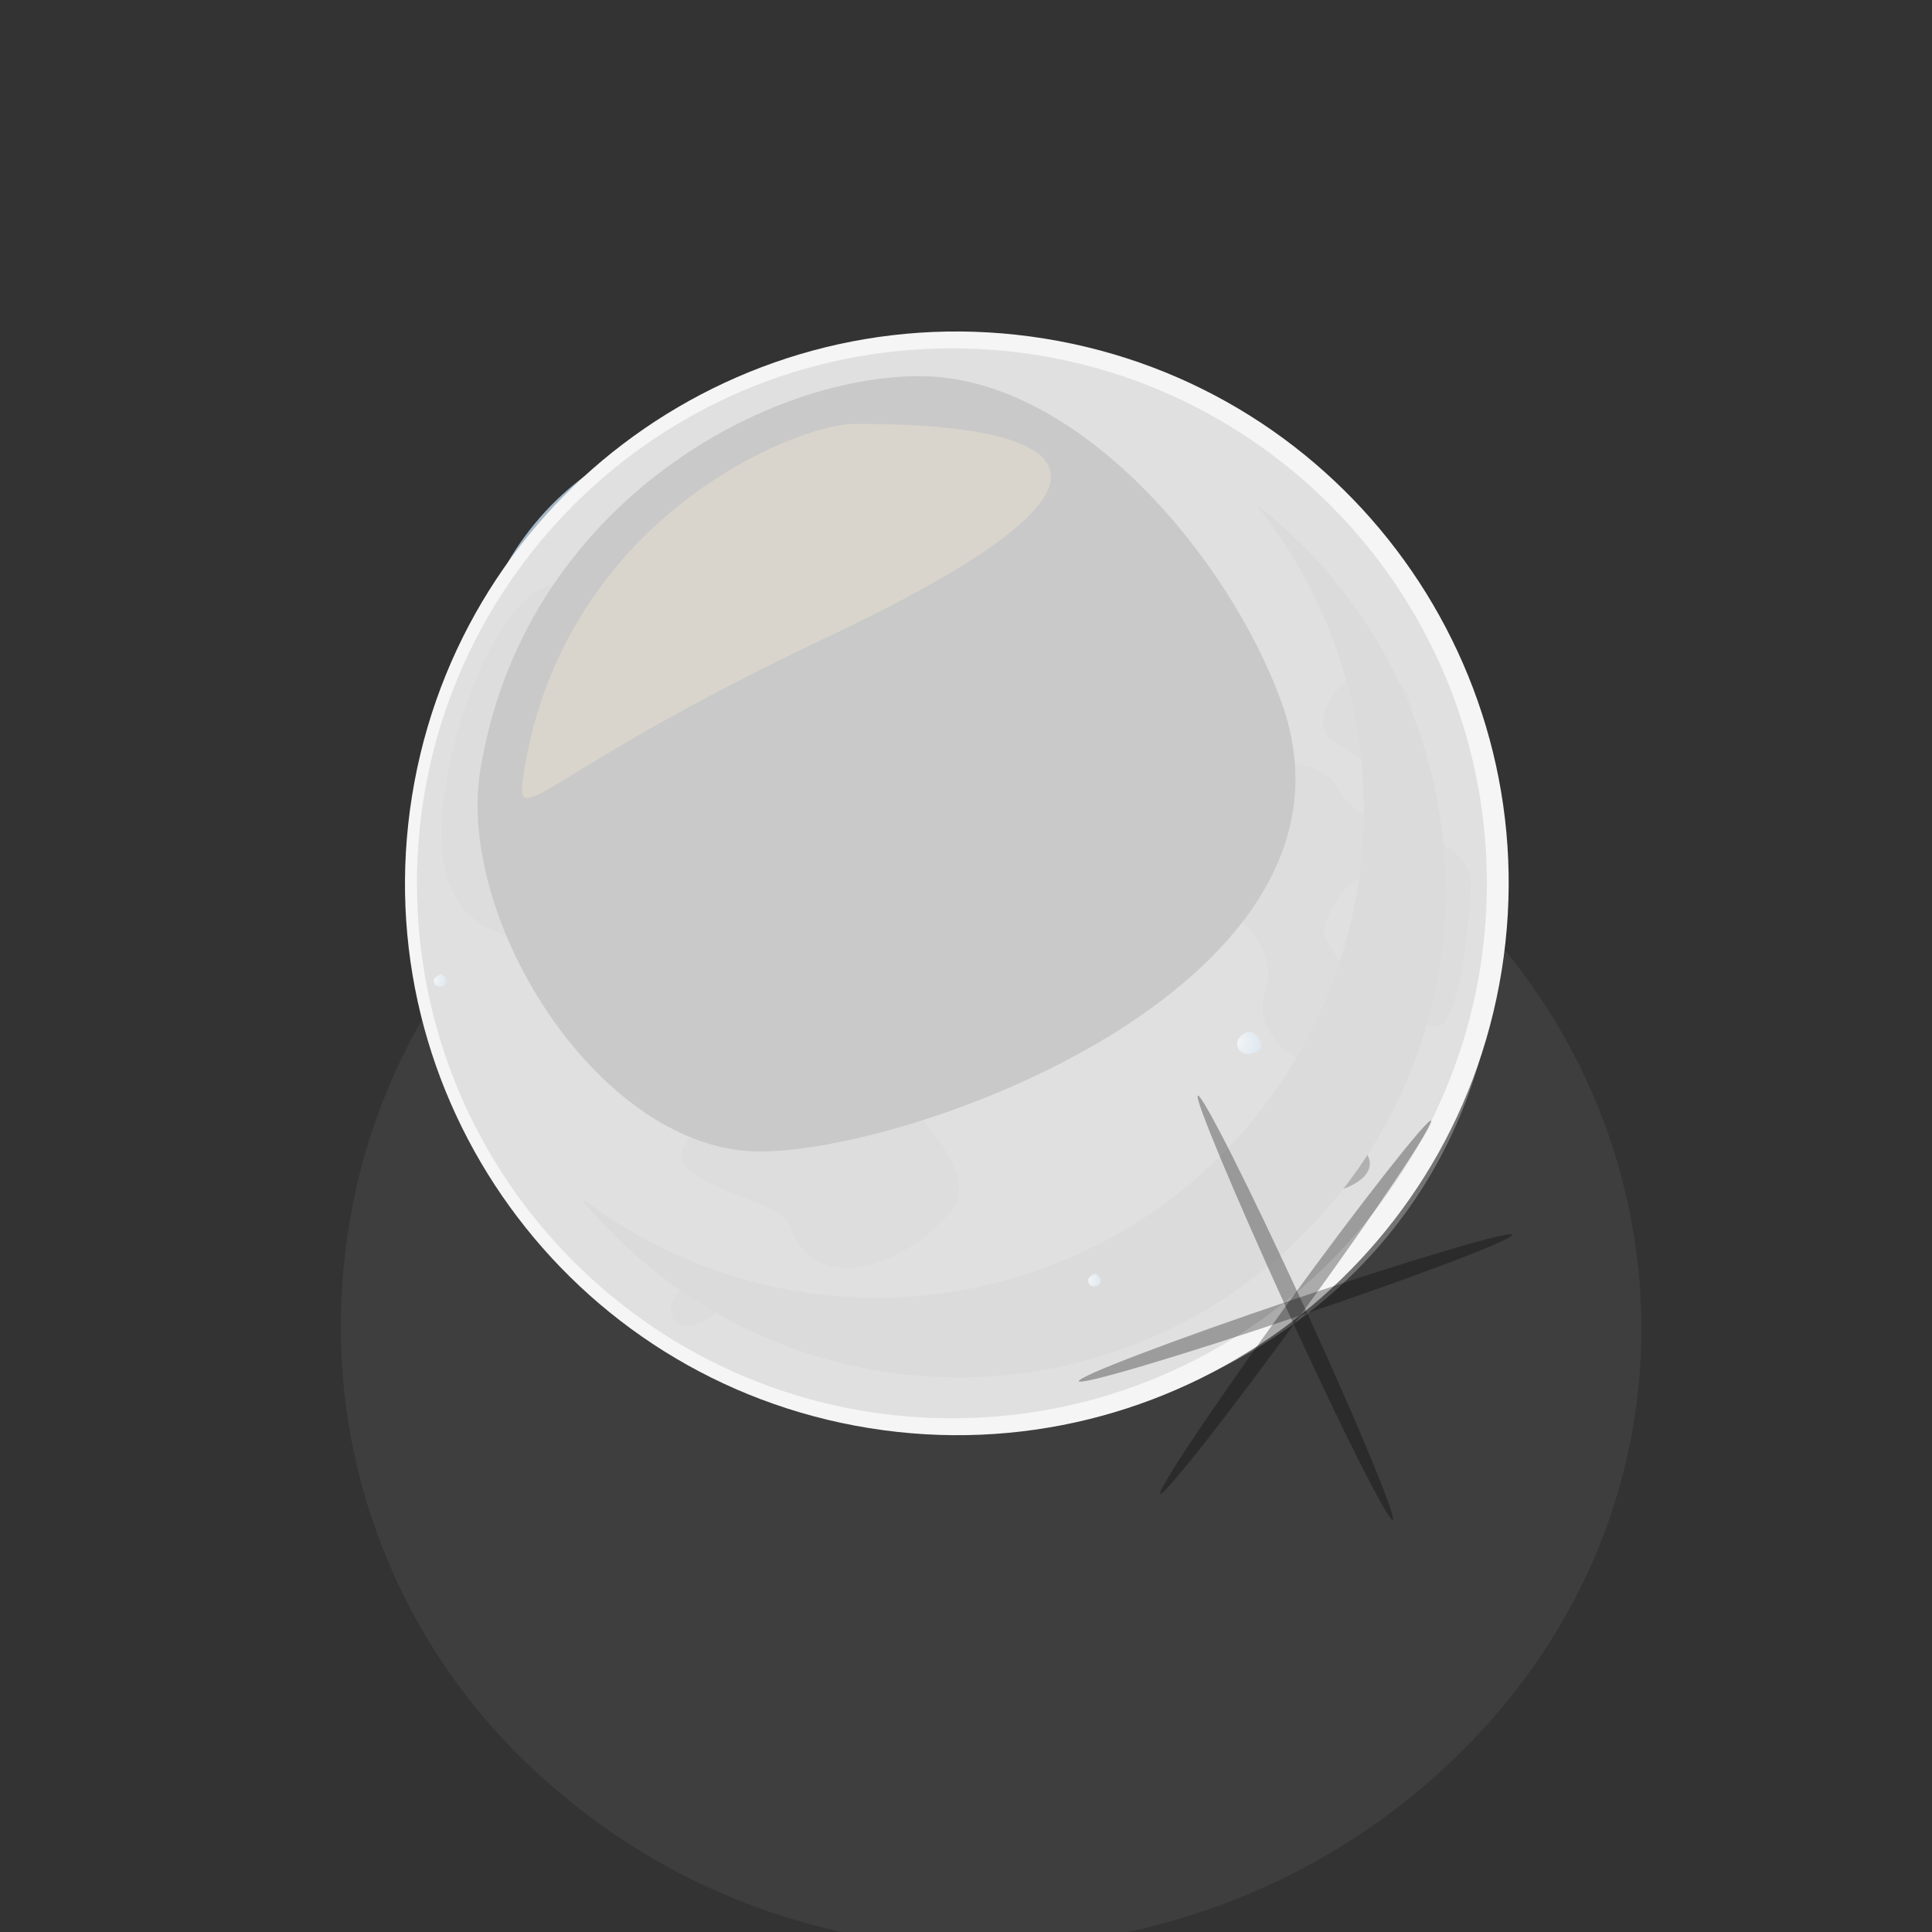 <svg width="440" height="440" viewBox="0 0 440 440" fill="none" xmlns="http://www.w3.org/2000/svg">
<rect x="0" y="0" width="440" height="440" fill="#333333" stroke="none"/>
<g clip-path="url(#clip0_2593_12812)">
<g style="mix-blend-mode:screen" opacity="0.87">
<path d="M173.492 94.425C190.857 94.186 207.792 99.831 221.54 110.441C229.739 116.24 236.459 123.884 241.16 132.758C245.86 141.631 248.409 151.485 248.6 161.525C248.405 171.571 245.855 181.43 241.155 190.31C236.456 199.19 229.737 206.843 221.54 212.653C207.792 223.311 190.842 229.002 173.448 228.801C156.121 228.337 139.6 221.38 127.16 209.309C120.706 203.069 115.582 195.588 112.096 187.315C108.61 179.043 106.835 170.15 106.876 161.173C106.818 151.477 108.92 141.889 113.03 133.106C117.14 124.323 123.154 116.565 130.636 110.397C142.729 100.422 157.821 94.798 173.492 94.425Z" fill="#B4CBDE"/>
</g>
<g style="mix-blend-mode:screen" opacity="0.9">
<path d="M174.55 96.536C191.695 96.347 208.377 102.099 221.762 112.816C229.416 118.493 235.663 125.855 240.019 134.331C244.375 142.807 246.725 152.171 246.886 161.7C246.722 171.24 244.372 180.616 240.016 189.106C235.66 197.596 229.416 204.974 221.762 210.672C208.348 221.331 191.682 227.062 174.55 226.908C157.543 226.615 141.276 219.904 129.01 208.12C122.748 202.059 117.774 194.796 114.387 186.767C110.999 178.737 109.269 170.106 109.298 161.392C109.243 151.928 111.305 142.571 115.332 134.007C119.359 125.442 125.25 117.886 132.574 111.892C144.435 102.188 159.227 96.777 174.55 96.536Z" fill="#BBD2E6"/>
</g>
<g style="mix-blend-mode:screen" opacity="0.94">
<path d="M175.604 98.603C192.525 98.51 208.939 104.365 221.98 115.147C229.09 120.719 234.862 127.812 238.874 135.905C242.887 143.998 245.037 152.887 245.168 161.919C245.044 170.95 242.892 179.839 238.871 187.927C234.85 196.015 229.062 203.096 221.936 208.647C208.922 219.445 192.515 225.304 175.604 225.191C158.889 224.989 142.882 218.41 130.856 206.799C124.794 200.932 119.978 193.902 116.697 186.13C113.416 178.357 111.737 170.003 111.76 161.567C111.676 152.305 113.682 143.143 117.628 134.763C121.574 126.384 127.359 119.002 134.552 113.167C146.206 103.828 160.671 98.696 175.604 98.603Z" fill="#C2DAEF"/>
</g>
<g style="mix-blend-mode:screen" opacity="0.97">
<path d="M176.662 100.715C193.37 100.656 209.539 106.624 222.202 117.523C228.867 122.884 234.245 129.671 237.94 137.384C241.635 145.098 243.553 153.542 243.553 162.095C243.553 170.648 241.635 179.092 237.94 186.806C234.245 194.52 228.867 201.307 222.202 206.667C209.561 217.574 193.402 223.544 176.706 223.475C160.312 223.539 144.534 217.228 132.706 205.875C126.812 200.169 122.132 193.329 118.949 185.768C115.766 178.206 114.144 170.079 114.182 161.875C114.101 152.867 116.057 143.957 119.905 135.812C123.753 127.667 129.392 120.497 136.402 114.839C147.828 105.695 162.027 100.713 176.662 100.715Z" fill="#C8E1F7"/>
</g>
<g style="mix-blend-mode:screen">
<path d="M241.734 162.317C241.682 170.347 239.93 178.274 236.593 185.577C233.256 192.881 228.41 199.394 222.374 204.689C210.106 215.704 194.201 221.8 177.714 221.805C161.614 221.901 146.113 215.713 134.506 204.557C128.813 199.027 124.296 192.404 121.226 185.085C118.156 177.766 116.597 169.902 116.642 161.965C116.642 128.217 143.966 102.785 177.714 102.785C194.201 102.791 210.106 108.886 222.374 119.901C228.413 125.203 233.261 131.724 236.598 139.035C239.935 146.346 241.685 154.281 241.734 162.317Z" fill="#CFE9FF"/>
</g>
<g style="mix-blend-mode:multiply" opacity="0.06">
<path d="M125.445 406.538C110.479 393.655 98.461 377.701 90.208 359.761C81.955 341.82 77.661 322.313 77.617 302.566C77.617 200.046 181.193 134.838 277.949 170.874C379.809 208.89 405.285 329.274 331.145 400.554C275.661 454.102 185.417 459.162 125.445 406.538Z" fill="#F5F5F5"/>
</g>
<g style="mix-blend-mode:multiply" opacity="0.69">
<path d="M188.891 321.727C138.511 310.155 98.867 268.927 98.867 214.543C98.867 139.479 166.583 86.944 239.667 98.912C314.467 111.407 357.763 182.203 335.015 247.631C314.819 305.843 250.491 335.939 188.891 321.727Z" fill="#8C8C8C"/>
</g>
<g style="mix-blend-mode:multiply" opacity="0.75">
<path d="M195.231 321.859C142.607 312.399 101.203 270.291 101.203 214.367C101.203 141.987 165.135 90.551 235.931 100.319C308.135 110.263 353.455 176.395 335.459 241.119C319.047 299.815 256.655 333.035 195.231 321.859Z" fill="#818181"/>
</g>
<g style="mix-blend-mode:multiply" opacity="0.81">
<path d="M201.61 321.99C146.698 314.642 103.094 271.434 103.094 214.146C103.094 144.538 163.638 94.378 232.102 101.726C301.578 109.162 349.186 170.542 335.854 234.21C323.358 293.786 262.902 330.218 201.61 321.99Z" fill="#777777"/>
</g>
<g style="mix-blend-mode:multiply" opacity="0.88">
<path d="M207.946 322.124C150.834 317.064 105.25 272.8 105.25 213.972C105.25 147.092 162.186 98.296 228.45 103.136C295.242 108.196 345.226 164.736 336.426 227.524C327.802 287.76 269.194 327.536 207.946 322.124Z" fill="#6C6C6C"/>
</g>
<g style="mix-blend-mode:multiply" opacity="0.94">
<path d="M214.279 322.214C155.011 319.662 107.359 273.814 107.359 213.754C107.359 149.602 160.731 102.126 224.399 104.546C288.067 106.966 340.999 158.754 336.643 220.838C332.375 281.602 275.571 324.898 214.279 322.214Z" fill="#626262"/>
</g>
<g style="mix-blend-mode:multiply">
<path d="M337.037 214.146C337.037 275.526 281.993 322.342 220.613 322.342C159.233 322.342 109.469 274.91 109.469 213.53C109.469 152.15 159.233 105.906 220.613 105.906C281.993 105.906 337.037 152.766 337.037 214.146Z" fill="#575757"/>
</g>
<path d="M341.981 221.136C353.006 152.614 306.395 88.13 237.874 77.106C169.353 66.081 104.869 112.692 93.844 181.213C82.82 249.734 129.43 314.218 197.951 325.243C266.472 336.267 330.957 289.657 341.981 221.136Z" fill="url(#paint0_radial_2593_12812)"/>
<path d="M216.789 323.004C284.077 323.004 338.625 268.456 338.625 201.168C338.625 133.88 284.077 79.332 216.789 79.332C149.501 79.332 94.953 133.88 94.953 201.168C94.953 268.456 149.501 323.004 216.789 323.004Z" fill="url(#paint1_radial_2593_12812)"/>
<g style="mix-blend-mode:multiply">
<path d="M124.699 133.453C130.111 131.561 143.839 141.857 142.519 147.709C141.199 153.561 137.503 160.117 142.519 160.909C147.535 161.701 156.071 151.141 156.071 142.693C156.071 134.245 167.819 122.497 174.331 124.433C180.843 126.369 180.359 137.325 185.419 134.861C190.479 132.397 184.099 122.497 192.591 119.901C201.083 117.305 232.983 128.393 235.579 140.405C238.175 152.417 243.411 168.081 238.835 171.205C234.259 174.329 250.671 202.005 256.435 201.213C271.879 198.881 263.607 229.197 256.435 233.773C249.263 238.349 225.151 252.649 216.835 240.945C208.519 229.241 185.419 231.793 195.935 240.945C206.451 250.097 223.611 266.685 216.835 275.485C208.035 287.057 185.463 296.781 179.699 278.741C177.675 272.361 145.203 269.545 158.403 257.841C171.603 246.137 160.339 220.045 154.003 229.813C147.667 239.581 130.551 246.093 127.955 227.217C125.359 208.341 110.619 218.725 102.787 202.401C94.955 186.077 109.299 138.865 124.699 133.453Z" fill="#DDDDDD"/>
</g>
<g style="mix-blend-mode:multiply">
<path d="M275.441 154.879C263.033 154.439 261.097 139.919 256.565 141.679C252.033 143.439 245.477 159.279 245.477 170.983C245.477 182.687 262.417 192.499 272.185 186.647C281.953 180.795 283.449 155.187 275.441 154.879Z" fill="#DDDDDD"/>
</g>
<g style="mix-blend-mode:multiply">
<path d="M311.257 152.943C304.789 153.515 297.617 165.307 303.469 168.563C309.321 171.819 313.237 177.671 317.813 175.735C322.389 173.799 325.601 151.623 311.257 152.943Z" fill="#DDDDDD"/>
</g>
<g style="mix-blend-mode:multiply">
<path d="M287.806 176.002C289.214 172.086 301.49 173.67 304.13 178.862C305.546 181.288 307.45 183.393 309.723 185.044C311.995 186.695 314.585 187.856 317.33 188.454C320.586 188.454 334.93 192.546 334.93 201.038C334.93 209.53 332.29 232.278 327.758 233.598C323.226 234.918 308.618 224.49 311.654 219.254C314.69 214.018 311.654 214.854 311.654 203.81C311.654 192.766 300.962 208.87 301.49 212.082C302.634 219.474 319.706 230.342 311.654 240.11C303.602 249.878 284.11 237.514 287.982 226.426C291.854 215.338 280.854 208.166 273.682 201.038C266.51 193.91 283.934 186.958 287.806 176.002Z" fill="#DDDDDD"/>
</g>
<g style="mix-blend-mode:multiply">
<path d="M206.402 109.295C200.462 109.999 199.67 119.767 208.118 117.523C216.566 115.279 215.598 108.195 206.402 109.295Z" fill="#DDDDDD"/>
</g>
<path d="M193.601 191.575C198.001 189.375 211.685 193.995 200.553 201.167C189.421 208.339 182.029 197.427 193.601 191.575Z" fill="#E0E0E0"/>
<path d="M218.463 293.479C215.427 295.415 214.767 303.863 222.027 300.739C230.871 296.867 225.723 288.815 218.463 293.479Z" fill="#E0E0E0"/>
<g style="mix-blend-mode:multiply">
<path d="M242.001 113.826C239.229 115.234 224.753 120.118 233.641 122.626C237.689 123.77 255.157 121.746 253.617 117.698C253.162 116.634 252.487 115.679 251.636 114.895C250.784 114.111 249.777 113.516 248.679 113.15C247.581 112.785 246.419 112.656 245.267 112.772C244.116 112.888 243.003 113.248 242.001 113.826Z" fill="#DDDDDD"/>
</g>
<path d="M265.273 246.4C264.129 244.112 249.961 245.652 254.801 252.12C259.641 258.588 259.509 252.648 262.193 253.66C267.605 255.596 266.153 248.116 265.273 246.4Z" fill="#E0E0E0"/>
<g style="mix-blend-mode:multiply">
<path d="M174.767 252.385C174.767 252.385 171.907 247.545 169.531 252.385C167.155 257.225 175.999 271.789 180.399 267.873C184.799 263.957 183.347 254.365 180.399 254.937C179.325 254.989 178.254 254.785 177.275 254.341C176.296 253.898 175.436 253.227 174.767 252.385Z" fill="#DDDDDD"/>
</g>
<path d="M159.063 291.633C149.691 294.141 151.451 305.229 160.163 300.917C168.875 296.605 161.087 291.105 159.063 291.633Z" fill="#DDDDDD"/>
<g style="mix-blend-mode:multiply">
<path d="M256.432 299.421C251.064 300.829 251.636 306.241 256.432 303.821C261.228 301.401 257.576 299.201 256.432 299.421Z" fill="#DDDDDD"/>
</g>
<g style="mix-blend-mode:screen" opacity="0.4">
<path d="M306.15 259.599C295.986 262.283 298.274 274.735 307.69 270.027C317.106 265.319 308.35 258.851 306.15 259.599Z" fill="#6B6B6B"/>
</g>
<path d="M131.3 219.074C126.68 218.634 128.836 237.114 138.384 235.178C147.932 233.242 156.688 225.542 139.924 225.542C130.64 225.542 134.468 219.338 131.3 219.074Z" fill="#A8A8A8"/>
<g style="mix-blend-mode:multiply">
<path d="M147.008 148.851C147.008 148.851 138.824 158.795 145.688 156.639C152.552 154.483 152.2 142.867 147.008 148.851Z" fill="#DDDDDD"/>
</g>
<path d="M171.598 128.04C167.594 129.096 160.73 134.2 167.198 136.84C173.666 139.48 178.594 126.148 171.598 128.04Z" fill="#D1D1D1"/>
<g style="mix-blend-mode:multiply">
<path d="M285.252 113.961C302.605 134.997 311.605 161.685 310.534 188.934C309.463 216.182 298.396 242.082 279.446 261.691C260.495 281.3 234.988 293.244 207.792 295.245C180.596 297.245 153.616 289.162 132 272.537C141.884 284.754 154.251 294.733 168.281 301.813C182.311 308.892 197.685 312.911 213.385 313.603C229.084 314.295 244.752 311.644 259.351 305.827C273.949 300.009 287.146 291.157 298.066 279.856C308.987 268.556 317.383 255.065 322.699 240.276C328.014 225.487 330.127 209.738 328.899 194.071C327.671 178.403 323.129 163.176 315.575 149.396C308.02 135.616 297.624 123.598 285.076 114.137L285.252 113.961Z" fill="#DBDBDB"/>
</g>
<g style="mix-blend-mode:soft-light">
<path d="M109.343 175.692C103.975 210.012 136.887 262.24 173.055 262.24C209.223 262.24 314.559 223.08 291.855 159.94C280.063 127.292 245.567 85.668 209.399 85.668C173.231 85.668 118.803 116.072 109.343 175.692Z" fill="#C9C9C9"/>
</g>
<g style="mix-blend-mode:screen" opacity="0.3">
<path d="M188.76 144.935C122.276 176.395 116.996 190.563 119.284 175.999C128.436 117.919 181.28 96.535 194.7 96.535C208.12 96.535 291.5 96.315 188.76 144.935Z" fill="#FFF1D4"/>
</g>
<path d="M284.023 240.02C283.576 240.015 283.141 239.88 282.77 239.631C282.4 239.382 282.11 239.03 281.937 238.619C281.764 238.207 281.715 237.754 281.796 237.315C281.878 236.876 282.086 236.47 282.395 236.148C283.847 234.74 285.211 234.52 286.443 236.148C288.203 238.612 286.883 240.02 284.023 240.02Z" fill="url(#paint2_radial_2593_12812)"/>
<path d="M99.972 224.707C99.727 224.694 99.492 224.608 99.296 224.461C99.1 224.314 98.953 224.112 98.873 223.88C98.793 223.649 98.783 223.399 98.846 223.162C98.908 222.925 99.04 222.712 99.224 222.551C100.06 221.759 100.632 221.627 101.336 222.551C102.04 223.475 101.556 224.707 99.972 224.707Z" fill="url(#paint3_radial_2593_12812)"/>
<path d="M249.037 292.953C248.789 292.948 248.548 292.869 248.346 292.725C248.143 292.581 247.989 292.379 247.904 292.146C247.818 291.913 247.805 291.659 247.866 291.418C247.927 291.178 248.059 290.961 248.245 290.797C249.081 290.005 249.697 289.873 250.357 290.797C251.017 291.721 250.797 292.953 249.037 292.953Z" fill="url(#paint4_radial_2593_12812)"/>
<path style="mix-blend-mode:color-dodge" opacity="0.3" d="M344.48 281.16C344.832 282.216 323.008 290.532 295.728 299.728C268.448 308.924 246.052 315.568 245.7 314.556C245.348 313.544 267.172 305.184 294.452 295.988C321.732 286.792 344.128 280.148 344.48 281.16Z" fill="url(#paint5_radial_2593_12812)"/>
<path style="mix-blend-mode:color-dodge" opacity="0.3" d="M325.909 255.199C326.789 255.859 313.677 275.439 296.649 298.891C279.621 322.343 265.101 340.779 264.265 340.163C263.429 339.547 276.497 319.967 293.525 296.515C310.553 273.063 325.073 254.759 325.909 255.199Z" fill="url(#paint6_radial_2593_12812)"/>
<path style="mix-blend-mode:color-dodge" opacity="0.3" d="M272.801 249.522C273.769 249.082 284.505 270.334 296.781 297.042C309.057 323.75 318.165 345.75 317.197 346.19C316.229 346.63 305.581 325.598 293.305 298.67C281.029 271.742 271.921 249.962 272.801 249.522Z" fill="url(#paint7_radial_2593_12812)"/>
</g>
<defs>
<radialGradient id="paint0_radial_2593_12812" cx="0" cy="0" r="1" gradientUnits="userSpaceOnUse" gradientTransform="translate(169.967 128.283) scale(198.748 198.748)">
<stop stop-color="#F5F5F5"/>
<stop offset="1" stop-color="#F5F5F5"/>
</radialGradient>
<radialGradient id="paint1_radial_2593_12812" cx="0" cy="0" r="1" gradientUnits="userSpaceOnUse" gradientTransform="translate(170.325 130.504) scale(192.676 192.676)">
<stop stop-color="#E0E0E0"/>
<stop offset="1" stop-color="#E0E0E0"/>
</radialGradient>
<radialGradient id="paint2_radial_2593_12812" cx="0" cy="0" r="1" gradientUnits="userSpaceOnUse" gradientTransform="translate(281.603 237.16) scale(6.072 6.072)">
<stop stop-color="#F5F5F5"/>
<stop offset="1" stop-color="#DCE7F0"/>
</radialGradient>
<radialGradient id="paint3_radial_2593_12812" cx="0" cy="0" r="1" gradientUnits="userSpaceOnUse" gradientTransform="translate(98.74 223.123) scale(3.3 3.3)">
<stop stop-color="#F5F5F5"/>
<stop offset="1" stop-color="#DCE7F0"/>
</radialGradient>
<radialGradient id="paint4_radial_2593_12812" cx="0" cy="0" r="1" gradientUnits="userSpaceOnUse" gradientTransform="translate(247.805 291.369) scale(3.3 3.3)">
<stop stop-color="#F5F5F5"/>
<stop offset="1" stop-color="#DCE7F0"/>
</radialGradient>
<radialGradient id="paint5_radial_2593_12812" cx="0" cy="0" r="1" gradientUnits="userSpaceOnUse" gradientTransform="translate(1174.55 -1222.36) rotate(-18.616) scale(51.959 2.13)">
<stop stop-color="#545454"/>
<stop offset="0.13" stop-color="#3F3F3F"/>
<stop offset="0.35" stop-color="#232323"/>
<stop offset="0.56" stop-color="#101010"/>
<stop offset="0.78" stop-color="#040404"/>
<stop offset="1"/>
</radialGradient>
<radialGradient id="paint6_radial_2593_12812" cx="0" cy="0" r="1" gradientUnits="userSpaceOnUse" gradientTransform="translate(519.549 1836.65) rotate(-53.807) scale(52.665 1.867)">
<stop stop-color="#545454"/>
<stop offset="0.13" stop-color="#3F3F3F"/>
<stop offset="0.35" stop-color="#232323"/>
<stop offset="0.56" stop-color="#101010"/>
<stop offset="0.78" stop-color="#040404"/>
<stop offset="1"/>
</radialGradient>
<radialGradient id="paint7_radial_2593_12812" cx="0" cy="0" r="1" gradientUnits="userSpaceOnUse" gradientTransform="translate(1174.52 1405.33) rotate(-114.814) scale(53.152 1.848)">
<stop stop-color="#545454"/>
<stop offset="0.13" stop-color="#3F3F3F"/>
<stop offset="0.35" stop-color="#232323"/>
<stop offset="0.56" stop-color="#101010"/>
<stop offset="0.78" stop-color="#040404"/>
<stop offset="1"/>
</radialGradient>
<clipPath id="clip0_2593_12812">
<rect width="440" height="440" fill="white"/>
</clipPath>
</defs>
</svg>
